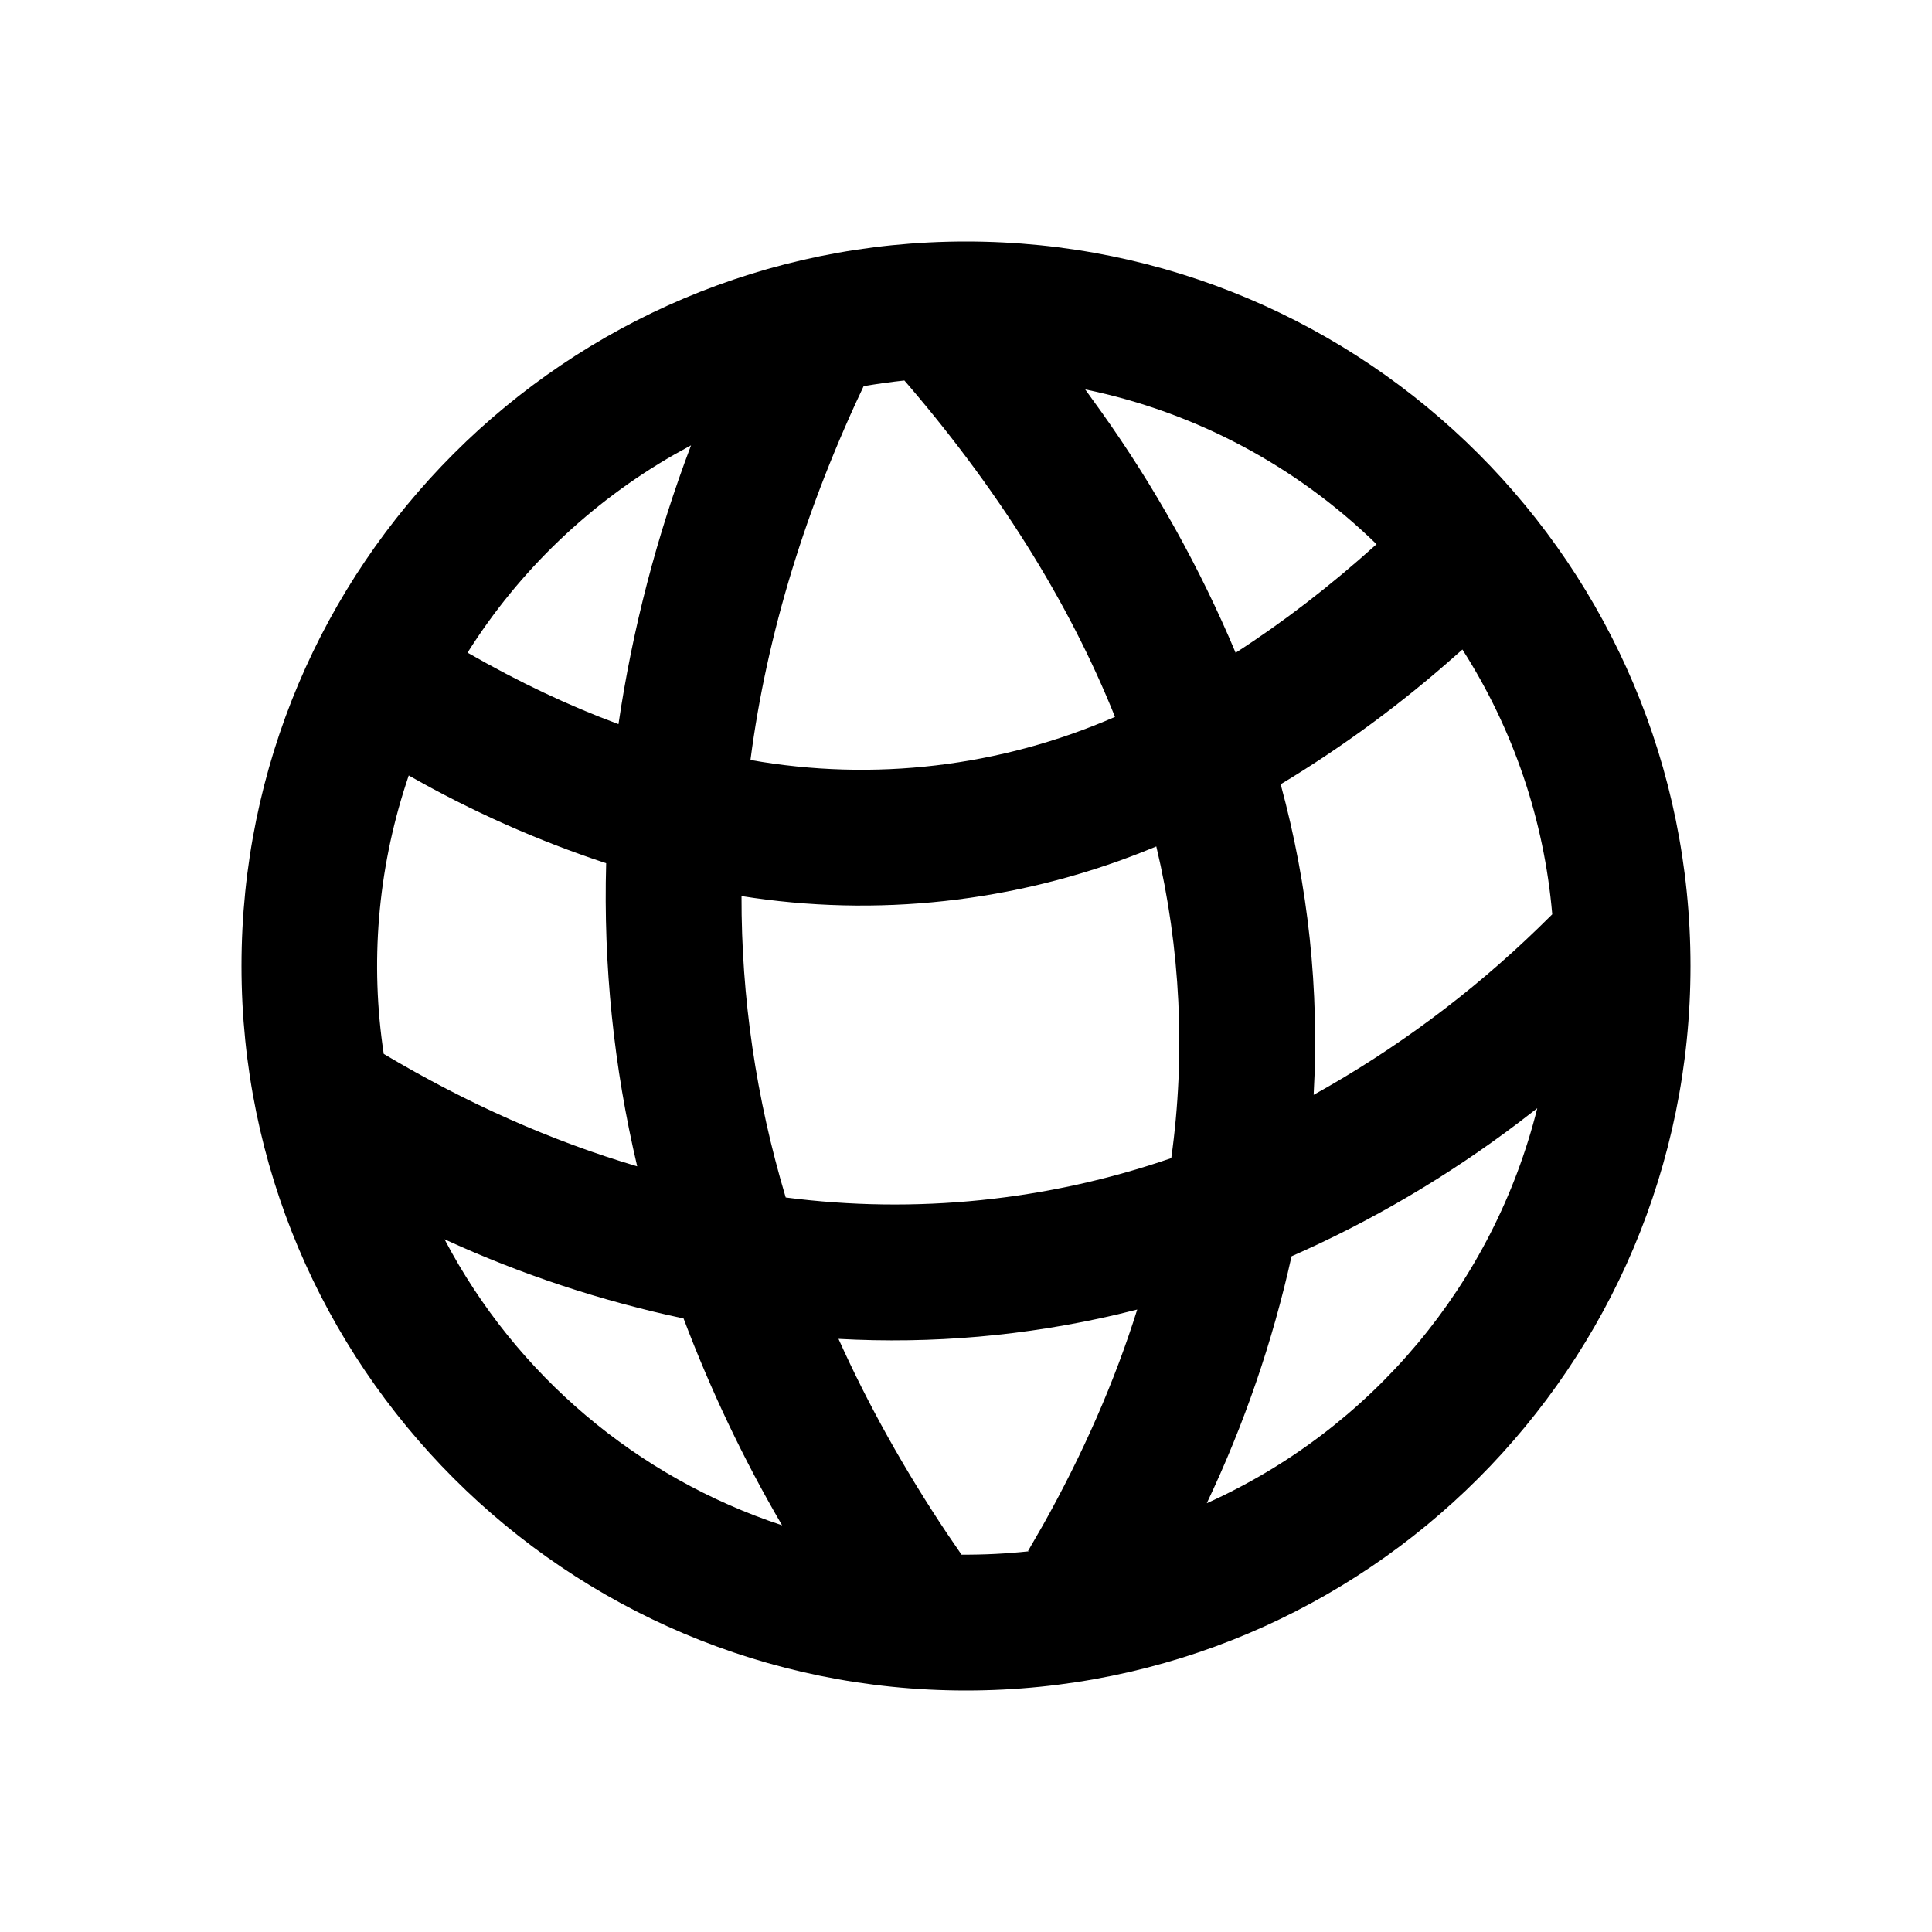 <?xml version="1.0" encoding="UTF-8"?>
<svg width="16px" height="16px" viewBox="0 0 16 16" version="1.1" xmlns="http://www.w3.org/2000/svg" xmlns:xlink="http://www.w3.org/1999/xlink">
    <title>数据域</title>
    <g id="数据域" stroke="none" stroke-width="1" fill="none" fill-rule="evenodd">
        <rect id="矩形" fill="#000000" fill-rule="nonzero" opacity="0" x="0" y="0" width="16" height="16"></rect>
        <rect id="矩形" fill="#000000" fill-rule="nonzero" opacity="0" x="2" y="2" width="11.988" height="11.988"></rect>
        <g id="编组" transform="translate(2, 2)" fill="#000000" fill-rule="nonzero">
            <path d="M6,0 C9.314,0 12,2.686 12,6 C12,9.314 9.314,12 6,12 C2.686,12 0,9.314 0,6 C0,2.686 2.686,0 6,0 Z M7.418,8.845 L7.252,8.886 C6.495,9.063 5.722,9.131 4.944,9.088 C5.188,9.631 5.488,10.168 5.844,10.701 L5.963,10.875 C6.149,10.876 6.335,10.867 6.52,10.847 L6.514,10.844 L6.637,10.631 C6.971,10.035 7.232,9.439 7.418,8.845 L7.418,8.845 Z M1.681,8.263 L1.685,8.27 C2.275,9.389 3.275,10.235 4.477,10.632 C4.157,10.085 3.885,9.512 3.661,8.919 C2.978,8.774 2.314,8.554 1.681,8.263 L1.681,8.263 Z M10.731,7.178 L10.575,7.298 C9.994,7.738 9.364,8.11 8.696,8.404 C8.54,9.11 8.304,9.796 7.994,10.449 C9.359,9.835 10.368,8.63 10.731,7.178 L10.731,7.178 Z M7.576,5.01 L7.457,5.058 C6.404,5.473 5.259,5.599 4.141,5.421 C4.139,6.261 4.261,7.093 4.507,7.917 C5.582,8.056 6.675,7.945 7.7,7.591 C7.82,6.731 7.777,5.855 7.576,5.01 L7.576,5.01 Z M1.385,4.422 L1.363,4.489 C1.128,5.211 1.064,5.978 1.178,6.728 C1.868,7.139 2.572,7.451 3.277,7.659 C3.083,6.837 2.996,5.994 3.02,5.149 C2.452,4.962 1.905,4.718 1.385,4.422 L1.385,4.422 Z M10.111,3.379 L10.07,3.415 C9.617,3.819 9.127,4.181 8.606,4.495 C8.836,5.342 8.927,6.202 8.879,7.067 C9.558,6.69 10.184,6.224 10.742,5.683 L10.855,5.572 C10.788,4.791 10.533,4.039 10.111,3.379 L10.111,3.379 Z M5.152,1.198 L5.179,1.141 C4.674,2.197 4.351,3.249 4.215,4.294 C5.235,4.475 6.285,4.351 7.234,3.937 C6.849,2.978 6.255,2.03 5.45,1.105 L5.491,1.151 C5.378,1.163 5.265,1.179 5.153,1.198 L5.152,1.198 Z M3.723,1.688 L3.587,1.763 C2.889,2.162 2.3,2.725 1.872,3.405 C2.295,3.648 2.711,3.845 3.122,3.997 C3.238,3.208 3.44,2.434 3.723,1.688 L3.723,1.688 Z M6.987,1.225 L7.121,1.411 C7.564,2.033 7.937,2.702 8.233,3.406 C8.623,3.155 9.014,2.855 9.4,2.507 C8.735,1.858 7.897,1.412 6.987,1.225 L6.987,1.225 Z" id="形状"></path>
        </g>
    </g>
</svg>